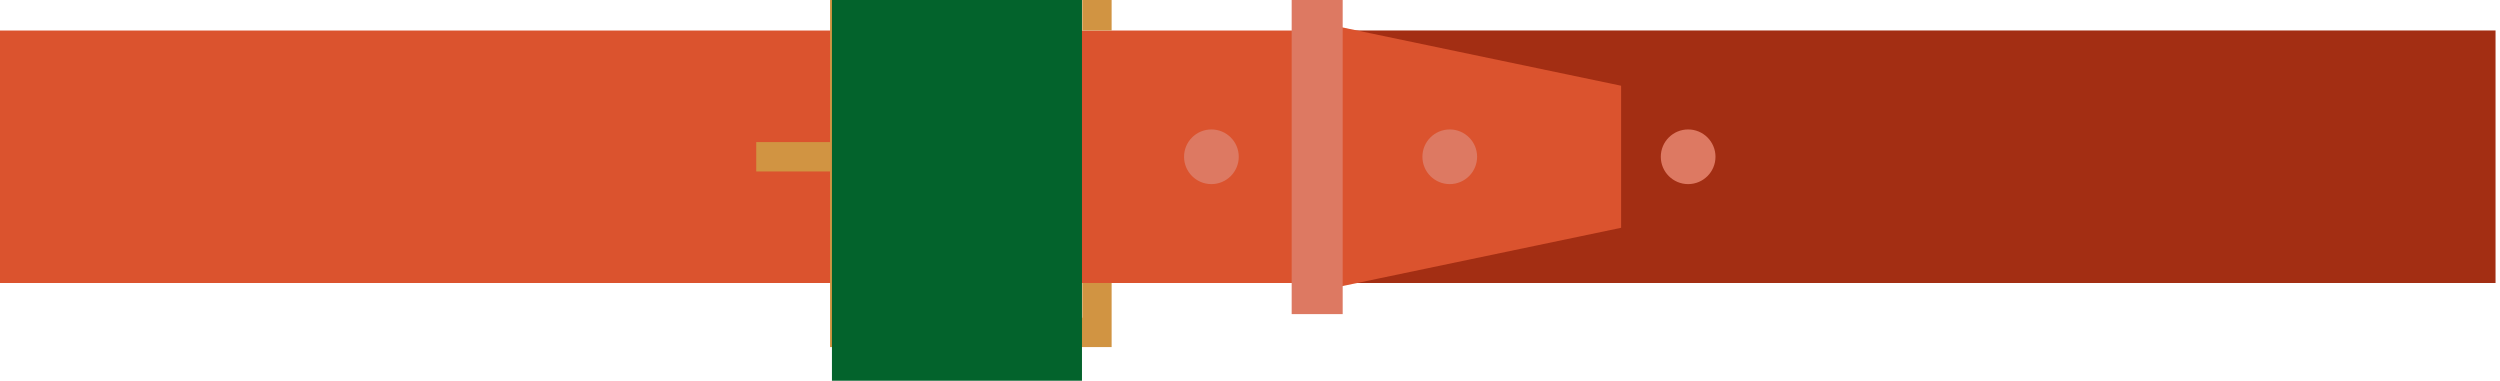 <?xml version="1.0" encoding="UTF-8" standalone="no"?>
<!-- Created with Inkscape (http://www.inkscape.org/) -->

<svg
   xmlns:dc="http://purl.org/dc/elements/1.1/"
   xmlns:cc="http://creativecommons.org/ns#"
   xmlns:rdf="http://www.w3.org/1999/02/22-rdf-syntax-ns#"
   xmlns:svg="http://www.w3.org/2000/svg"
   xmlns="http://www.w3.org/2000/svg"
   xmlns:sodipodi="http://sodipodi.sourceforge.net/DTD/sodipodi-0.dtd"
   xmlns:inkscape="http://www.inkscape.org/namespaces/inkscape"
   width="33.302mm"
   height="5.072mm"
   viewBox="0 0 118 17.973"
   id="svg21874"
   version="1.1"
   inkscape:version="0.91 r13725"
   sodipodi:docname="faja-azul.svg"
   inkscape:export-filename="/home/piccolina/Escritorio/fundacion/megamente-web/Megamente/img/deduccion/objetos/faja-roja.png"
   inkscape:export-xdpi="90"
   inkscape:export-ydpi="90">
  <defs
     id="defs21876" />
  <sodipodi:namedview
     id="base"
     pagecolor="#ffffff"
     bordercolor="#666666"
     borderopacity="1.0"
     inkscape:pageopacity="0.0"
     inkscape:pageshadow="2"
     inkscape:zoom="1.979899"
     inkscape:cx="50.454669"
     inkscape:cy="55.857711"
     inkscape:document-units="px"
     inkscape:current-layer="layer1"
     showgrid="false"
     fit-margin-top="0"
     fit-margin-left="0"
     fit-margin-right="0"
     fit-margin-bottom="0"
     inkscape:window-width="1366"
     inkscape:window-height="710"
     inkscape:window-x="0"
     inkscape:window-y="25"
     inkscape:window-maximized="1" />
  <g
     inkscape:label="Capa 1"
     inkscape:groupmode="layer"
     id="layer1"
     transform="translate(-136.385,-444.815)">
    <g
       transform="matrix(0,1.346,1.346,0,-419.042,-4743.667)"
       id="g21818">
      <path
         d="m 3855.811,500.164 0,-40.553 2.04,9.759 2.387,0 0.959,0 1.428,0 2.04,-9.759 0,40.553 z"
         style="fill:#a32e13;fill-opacity:1;fill-rule:nonzero;stroke:none"
         id="path27764"
         inkscape:connector-curvature="0" />
      <path
         inkscape:connector-curvature="0"
         id="path27766"
         style="fill:#db532e;fill-opacity:1;fill-rule:nonzero;stroke:none"
         d="m 3855.812,412.524 8.854,0 0,47.088 -8.854,0 z" />
      <path
         d="m 3861.198,469.37 -0.959,0 -2.387,0 -2.04,-9.758 8.855,0 -2.041,9.758 z"
         style="fill:#db532e;fill-opacity:1;fill-rule:nonzero;stroke:none"
         id="path27770"
         inkscape:connector-curvature="0" />
      <path
         d="m 3855.97,459.74 8.538,0 -1.987,9.501 -4.564,0 z m 8.854,-0.257 -9.171,0 2.095,10.015 4.982,0 z"
         style="fill:#db532e;fill-opacity:1;fill-rule:nonzero;stroke:none"
         id="path27774"
         inkscape:connector-curvature="0" />
      <path
         d="m 3866.913,441.756 -13.349,0 0,9.875 2.247,0 0,-1.03 -1.218,0 0,-7.815 11.29,0 0,7.815 -1.217,0 0,1.03 2.247,0 z"
         style="fill:#d19442;fill-opacity:1;fill-rule:nonzero;stroke:none"
         id="path27778"
         inkscape:connector-curvature="0" />
      <path
         d="m 3861.198,446.771 c 0,-0.53 -0.429,-0.959 -0.959,-0.959 -0.529,0 -0.958,0.429 -0.958,0.959 0,0.53 0.429,0.959 0.958,0.959 0.53,0 0.959,-0.429 0.959,-0.959"
         style="fill:#dd7962;fill-opacity:1;fill-rule:nonzero;stroke:none"
         id="path27782"
         inkscape:connector-curvature="0" />
      <path
         d="m 3861.198,455.13 c 0,-0.529 -0.429,-0.959 -0.959,-0.959 -0.529,0 -0.958,0.43 -0.958,0.959 0,0.53 0.429,0.959 0.958,0.959 0.53,0 0.959,-0.429 0.959,-0.959"
         style="fill:#dd7962;fill-opacity:1;fill-rule:nonzero;stroke:none"
         id="path27786"
         inkscape:connector-curvature="0" />
      <path
         d="m 3861.198,463.489 c 0,-0.53 -0.429,-0.959 -0.959,-0.959 -0.529,0 -0.958,0.429 -0.958,0.959 0,0.529 0.429,0.959 0.958,0.959 0.53,0 0.959,-0.43 0.959,-0.959"
         style="fill:#dd7962;fill-opacity:1;fill-rule:nonzero;stroke:none"
         id="path27790"
         inkscape:connector-curvature="0" />
      <path
         d="m 3861.198,471.849 c 0,-0.529 -0.429,-0.959 -0.959,-0.959 -0.529,0 -0.958,0.43 -0.958,0.959 0,0.529 0.429,0.959 0.958,0.959 0.53,0 0.959,-0.43 0.959,-0.959"
         style="fill:#dd7962;fill-opacity:1;fill-rule:nonzero;stroke:none"
         id="path27794"
         inkscape:connector-curvature="0" />
      <path
         inkscape:connector-curvature="0"
         id="path27796"
         style="fill:#d19442;fill-opacity:1;fill-rule:nonzero;stroke:none"
         d="m 3860.754,439.168 -1.03,0 0,7.526 1.03,0 z" />
      <path
         inkscape:connector-curvature="0"
         id="path27798"
         style="fill:#dd7962;fill-opacity:1;fill-rule:nonzero;stroke:none"
         d="m 3865.634,458.067 -10.791,0 0,1.544 10.791,0 z" />
      <path
         inkscape:connector-curvature="0"
         id="path27800"
         style="fill:#dd7962;fill-opacity:1;fill-rule:nonzero;stroke:none"
         d="m 3854.966,458.189 10.546,0 0,1.3 -10.546,0 z m 10.791,-0.244 -11.036,0 0,1.789 11.036,0 z" />
    </g>
    <g
       transform="matrix(1.333,0,0,-1.333,-5014.48,1104.373)"
       id="g21832">
      <path
         d="m 3893.572,502.66 0,-40.553 2.04,9.759 2.387,0 0.959,0 1.428,0 2.04,-9.759 0,40.553 z"
         style="fill:#03632c;fill-opacity:1;fill-rule:nonzero;stroke:none"
         id="path27804"
         inkscape:connector-curvature="0" />
      <path
         inkscape:connector-curvature="0"
         id="path27806"
         style="fill:#009444;fill-opacity:1;fill-rule:nonzero;stroke:none"
         d="m 3893.572,415.019 8.854,0 0,47.088 -8.854,0 z" />
      <path
         d="m 3898.957,471.865 -0.959,0 -2.387,0 -2.04,-9.758 8.854,0 -2.04,9.758 z"
         style="fill:#009444;fill-opacity:1;fill-rule:nonzero;stroke:none"
         id="path27810"
         inkscape:connector-curvature="0" />
      <path
         d="m 3893.73,462.236 8.538,0 -1.987,9.501 -4.564,0 z m 8.854,-0.257 -9.171,0 2.094,10.015 4.983,0 z"
         style="fill:#009444;fill-opacity:1;fill-rule:nonzero;stroke:none"
         id="path27814"
         inkscape:connector-curvature="0" />
      <path
         d="m 3904.673,444.251 -13.349,0 0,9.875 2.247,0 0,-1.03 -1.218,0 0,-7.815 11.29,0 0,7.815 -1.218,0 0,1.03 2.248,0 z"
         style="fill:#d19442;fill-opacity:1;fill-rule:nonzero;stroke:none"
         id="path27818"
         inkscape:connector-curvature="0" />
      <path
         d="m 3898.957,449.266 c 0,-0.529 -0.429,-0.959 -0.959,-0.959 -0.529,0 -0.959,0.43 -0.959,0.959 0,0.53 0.43,0.959 0.959,0.959 0.53,0 0.959,-0.429 0.959,-0.959"
         style="fill:#0ac95b;fill-opacity:1;fill-rule:nonzero;stroke:none"
         id="path27822"
         inkscape:connector-curvature="0" />
      <path
         d="m 3898.957,457.625 c 0,-0.529 -0.429,-0.959 -0.959,-0.959 -0.529,0 -0.959,0.43 -0.959,0.959 0,0.529 0.43,0.959 0.959,0.959 0.53,0 0.959,-0.43 0.959,-0.959"
         style="fill:#0ac95b;fill-opacity:1;fill-rule:nonzero;stroke:none"
         id="path27826"
         inkscape:connector-curvature="0" />
      <path
         d="m 3898.957,465.985 c 0,-0.529 -0.429,-0.959 -0.959,-0.959 -0.529,0 -0.959,0.43 -0.959,0.959 0,0.53 0.43,0.959 0.959,0.959 0.53,0 0.959,-0.429 0.959,-0.959"
         style="fill:#0ac95b;fill-opacity:1;fill-rule:nonzero;stroke:none"
         id="path27830"
         inkscape:connector-curvature="0" />
      <path
         d="m 3898.957,474.344 c 0,-0.53 -0.429,-0.959 -0.959,-0.959 -0.529,0 -0.959,0.429 -0.959,0.959 0,0.529 0.43,0.959 0.959,0.959 0.53,0 0.959,-0.43 0.959,-0.959"
         style="fill:#0ac95b;fill-opacity:1;fill-rule:nonzero;stroke:none"
         id="path27834"
         inkscape:connector-curvature="0" />
      <path
         inkscape:connector-curvature="0"
         id="path27836"
         style="fill:#d19442;fill-opacity:1;fill-rule:nonzero;stroke:none"
         d="m 3898.513,441.663 -1.03,0 0,7.526 1.03,0 z" />
      <path
         inkscape:connector-curvature="0"
         id="path27838"
         style="fill:#0ac95b;fill-opacity:1;fill-rule:nonzero;stroke:none"
         d="m 3903.394,460.562 -10.791,0 0,1.545 10.791,0 z" />
      <path
         inkscape:connector-curvature="0"
         id="path27840"
         style="fill:#0ac95b;fill-opacity:1;fill-rule:nonzero;stroke:none"
         d="m 3892.726,460.685 10.546,0 0,1.3 -10.546,0 z m 10.791,-0.245 -11.036,0 0,1.789 11.036,0 z" />
    </g>
  </g>
</svg>
